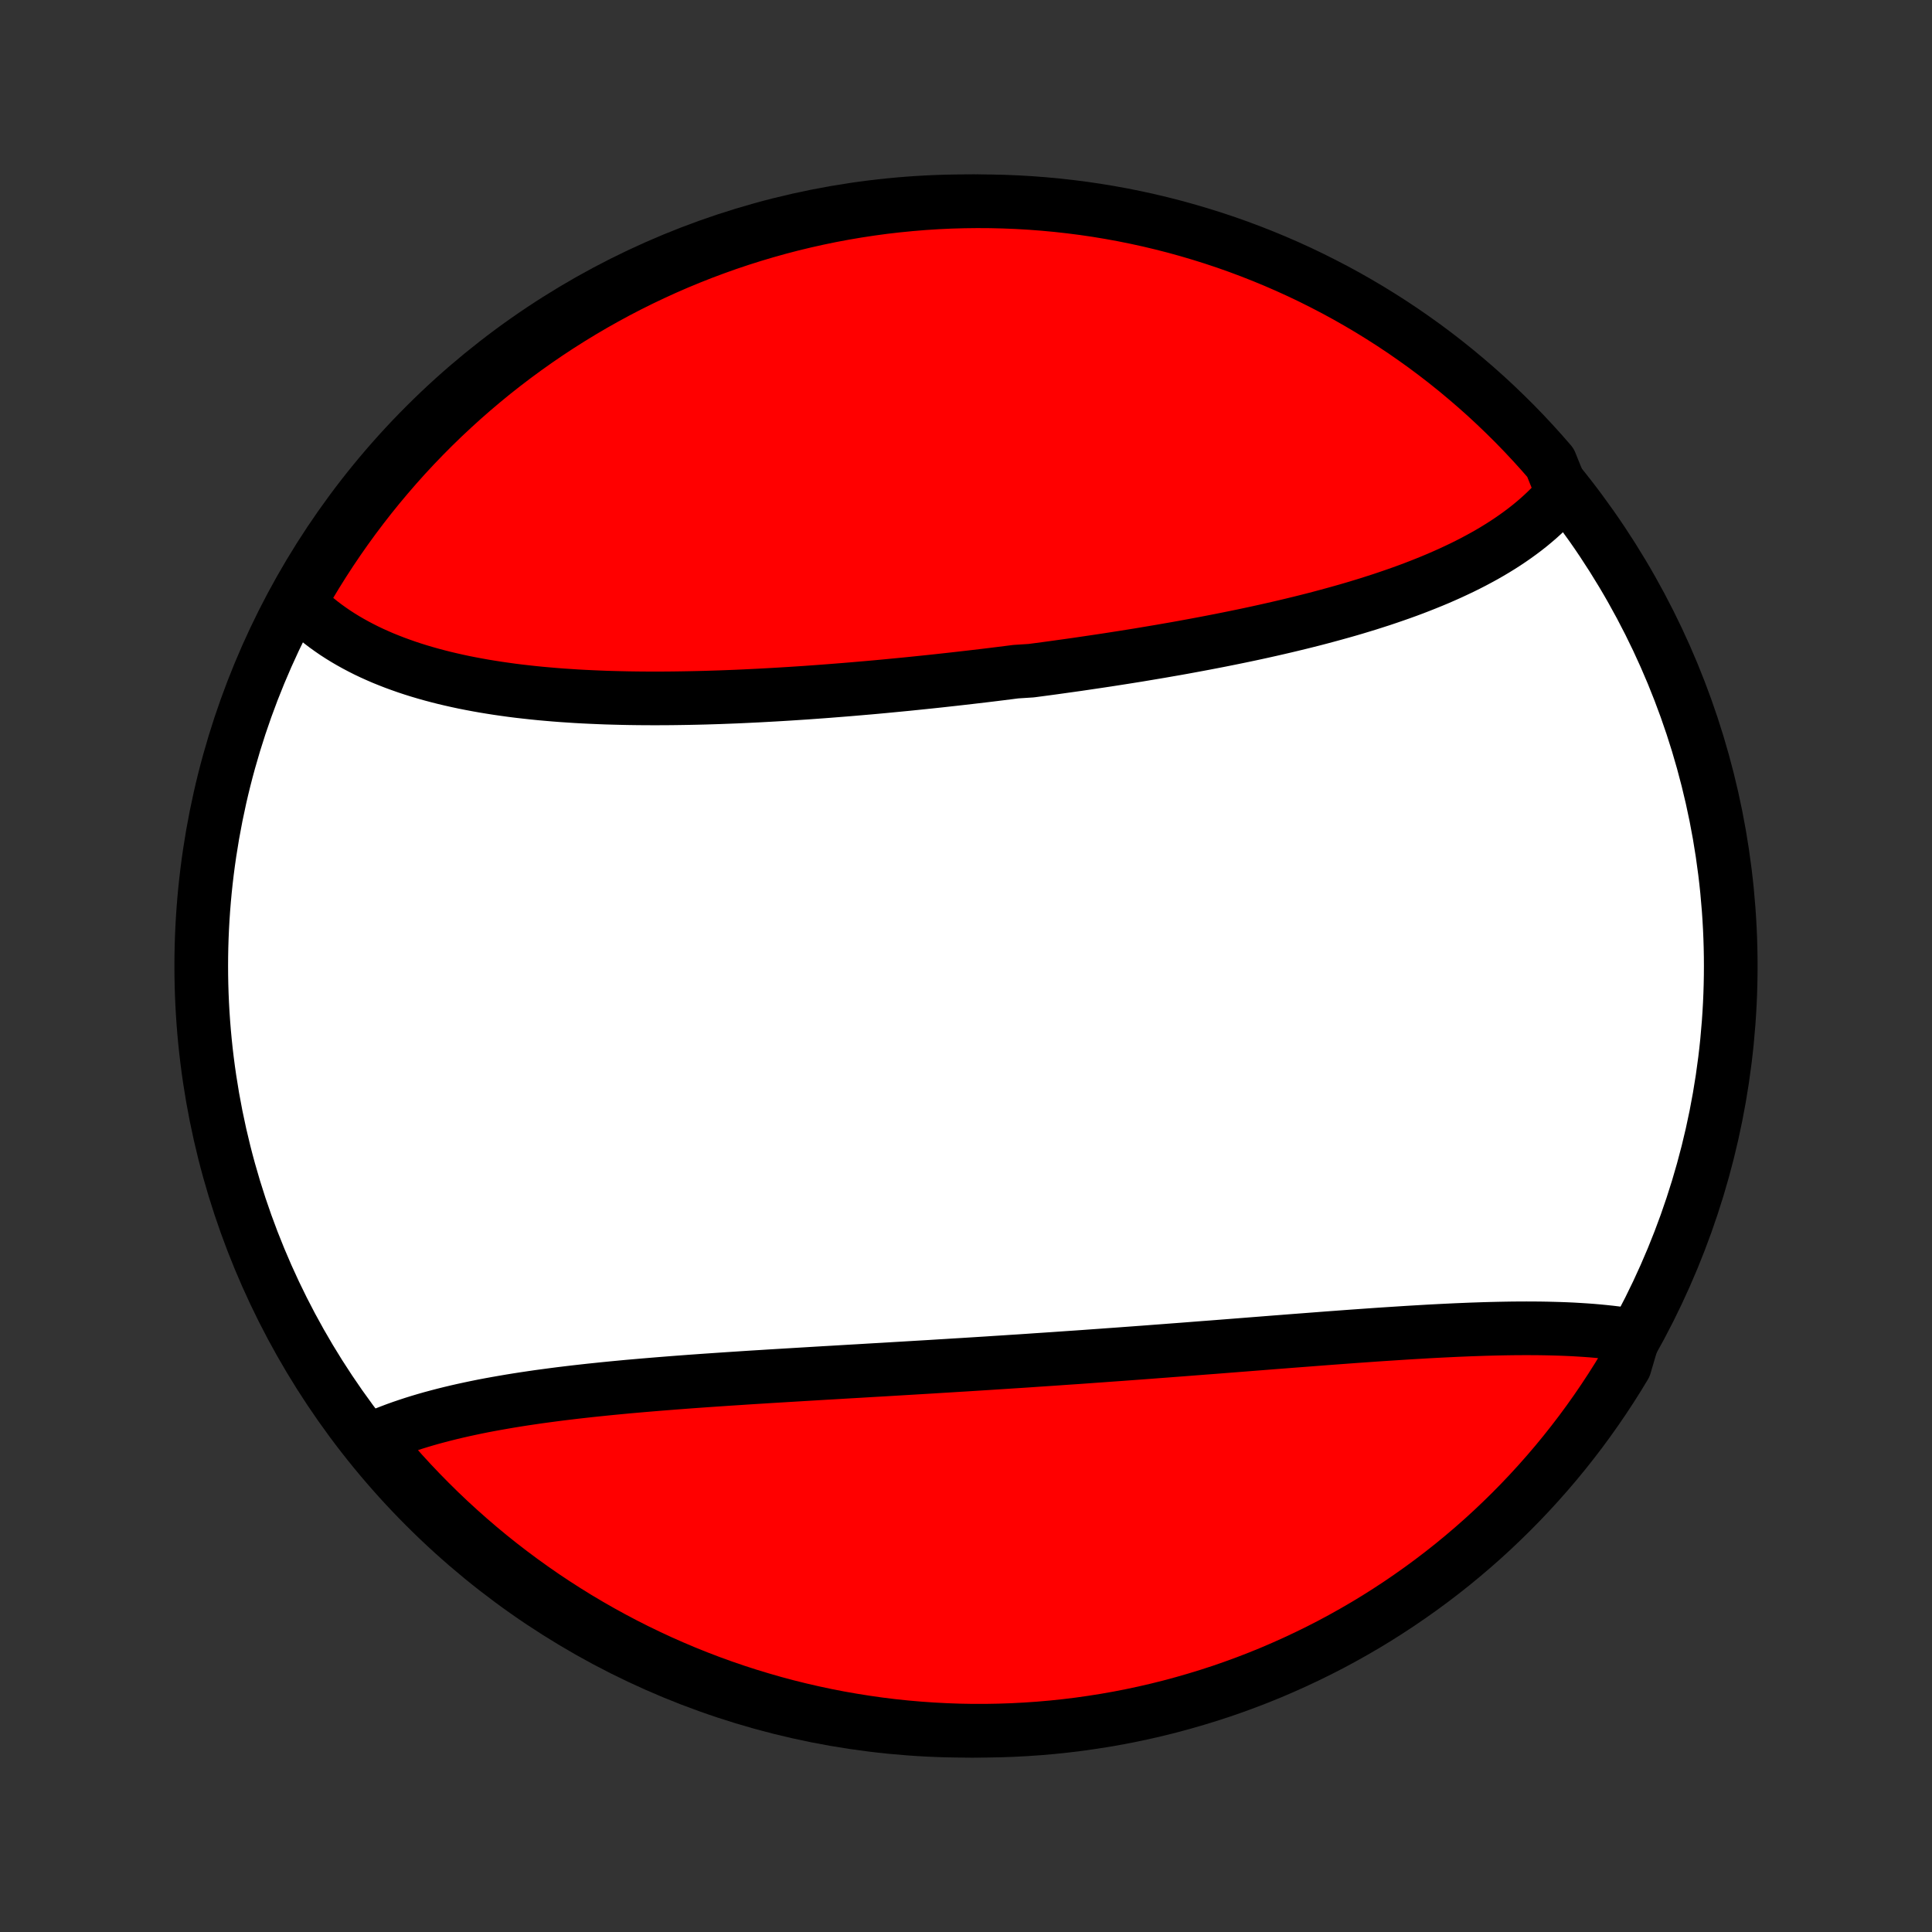 <?xml version="1.0" encoding="utf-8" standalone="no"?>
<!DOCTYPE svg PUBLIC "-//W3C//DTD SVG 1.1//EN"
  "http://www.w3.org/Graphics/SVG/1.1/DTD/svg11.dtd">
<!-- Created with matplotlib (http://matplotlib.org/) -->
<svg height="72pt" version="1.1" viewBox="0 0 72 72" width="72pt" xmlns="http://www.w3.org/2000/svg" xmlns:xlink="http://www.w3.org/1999/xlink">
 <rect x="0" y="0" width="72" height="72" fill="#333333" stroke="none"/>
 <defs>
  <style type="text/css">
*{stroke-linecap:butt;stroke-linejoin:round;}
  </style>
 </defs>
 <g id="figure_1">
  <g id="patch_1">
   <path d="
M0 72
L72 72
L72 0
L0 0
z
" style="fill:none;"/>
  </g>
  <g id="axes_1">
   <g id="PatchCollection_1">
    <defs>
     <path d="
M36 -7.5
C43.558 -7.5 50.808 -10.503 56.153 -15.848
C61.497 -21.192 64.5 -28.442 64.5 -36
C64.5 -43.558 61.497 -50.808 56.153 -56.153
C50.808 -61.497 43.558 -64.5 36 -64.5
C28.442 -64.5 21.192 -61.497 15.848 -56.153
C10.503 -50.808 7.5 -43.558 7.5 -36
C7.5 -28.442 10.503 -21.192 15.848 -15.848
C21.192 -10.503 28.442 -7.5 36 -7.5
z
" id="C0_0_a811fe30f3"/>
     <path d="
M58.241 -53.618
L58.104 -53.456
L57.961 -53.298
L57.814 -53.143
L57.662 -52.991
L57.506 -52.842
L57.345 -52.696
L57.18 -52.554
L57.011 -52.414
L56.837 -52.277
L56.66 -52.144
L56.479 -52.013
L56.295 -51.885
L56.106 -51.759
L55.914 -51.636
L55.719 -51.516
L55.52 -51.398
L55.319 -51.283
L55.114 -51.171
L54.906 -51.06
L54.695 -50.952
L54.481 -50.846
L54.264 -50.743
L54.045 -50.641
L53.823 -50.542
L53.599 -50.444
L53.372 -50.349
L53.143 -50.256
L52.911 -50.164
L52.678 -50.074
L52.442 -49.986
L52.204 -49.9
L51.964 -49.816
L51.722 -49.733
L51.478 -49.651
L51.232 -49.572
L50.985 -49.493
L50.736 -49.417
L50.485 -49.341
L50.232 -49.267
L49.978 -49.195
L49.723 -49.124
L49.466 -49.054
L49.208 -48.985
L48.948 -48.917
L48.687 -48.851
L48.425 -48.786
L48.161 -48.722
L47.897 -48.659
L47.631 -48.597
L47.364 -48.536
L47.096 -48.476
L46.828 -48.417
L46.558 -48.359
L46.287 -48.302
L46.015 -48.246
L45.743 -48.191
L45.469 -48.136
L45.195 -48.083
L44.92 -48.03
L44.644 -47.978
L44.368 -47.927
L44.091 -47.876
L43.813 -47.826
L43.534 -47.778
L43.255 -47.729
L42.975 -47.682
L42.695 -47.635
L42.414 -47.588
L42.132 -47.543
L41.85 -47.498
L41.568 -47.454
L41.285 -47.41
L41.001 -47.367
L40.717 -47.325
L40.433 -47.283
L40.148 -47.241
L39.863 -47.201
L39.577 -47.161
L39.291 -47.121
L39.005 -47.082
L38.718 -47.044
L38.431 -47.006
L37.856 -46.969
L37.568 -46.932
L37.28 -46.896
L36.991 -46.86
L36.702 -46.825
L36.413 -46.791
L36.124 -46.757
L35.835 -46.724
L35.545 -46.691
L35.255 -46.659
L34.965 -46.627
L34.675 -46.596
L34.385 -46.566
L34.094 -46.536
L33.803 -46.506
L33.513 -46.478
L33.222 -46.45
L32.931 -46.422
L32.64 -46.395
L32.349 -46.369
L32.058 -46.344
L31.767 -46.319
L31.476 -46.295
L31.185 -46.272
L30.894 -46.249
L30.604 -46.227
L30.313 -46.206
L30.022 -46.185
L29.731 -46.166
L29.441 -46.147
L29.151 -46.129
L28.861 -46.112
L28.571 -46.096
L28.281 -46.08
L27.992 -46.066
L27.703 -46.052
L27.414 -46.039
L27.126 -46.028
L26.838 -46.017
L26.55 -46.008
L26.263 -45.999
L25.976 -45.992
L25.69 -45.986
L25.404 -45.981
L25.119 -45.977
L24.834 -45.974
L24.55 -45.973
L24.267 -45.973
L23.985 -45.974
L23.703 -45.977
L23.422 -45.981
L23.142 -45.987
L22.863 -45.994
L22.584 -46.002
L22.307 -46.013
L22.031 -46.025
L21.755 -46.038
L21.481 -46.053
L21.208 -46.071
L20.936 -46.089
L20.666 -46.11
L20.397 -46.133
L20.129 -46.157
L19.863 -46.184
L19.598 -46.213
L19.334 -46.243
L19.073 -46.276
L18.813 -46.312
L18.554 -46.349
L18.298 -46.389
L18.043 -46.431
L17.79 -46.476
L17.54 -46.523
L17.291 -46.572
L17.044 -46.625
L16.8 -46.68
L16.558 -46.737
L16.318 -46.798
L16.081 -46.861
L15.846 -46.927
L15.614 -46.996
L15.384 -47.068
L15.157 -47.143
L14.933 -47.222
L14.711 -47.303
L14.493 -47.388
L14.277 -47.475
L14.065 -47.567
L13.856 -47.661
L13.65 -47.759
L13.448 -47.861
L13.249 -47.966
L13.053 -48.075
L12.861 -48.187
L12.673 -48.303
L12.489 -48.422
L12.309 -48.546
L12.132 -48.673
L11.96 -48.804
L11.791 -48.94
L11.627 -49.079
L11.468 -49.222
L11.313 -49.369
L11.162 -49.52
L11.278 -49.676
L11.529 -50.18
L11.788 -50.609
L12.054 -51.034
L12.327 -51.454
L12.608 -51.87
L12.896 -52.281
L13.19 -52.686
L13.492 -53.087
L13.8 -53.482
L14.116 -53.873
L14.438 -54.257
L14.766 -54.636
L15.101 -55.01
L15.443 -55.378
L15.79 -55.739
L16.144 -56.095
L16.504 -56.445
L16.87 -56.788
L17.241 -57.125
L17.619 -57.456
L18.002 -57.78
L18.39 -58.098
L18.784 -58.408
L19.183 -58.712
L19.587 -59.009
L19.996 -59.299
L20.41 -59.582
L20.829 -59.858
L21.252 -60.126
L21.68 -60.387
L22.112 -60.641
L22.549 -60.887
L22.989 -61.126
L23.434 -61.357
L23.882 -61.58
L24.334 -61.795
L24.79 -62.003
L25.249 -62.203
L25.711 -62.394
L26.176 -62.578
L26.645 -62.753
L27.116 -62.921
L27.59 -63.08
L28.067 -63.231
L28.545 -63.373
L29.027 -63.508
L29.51 -63.634
L29.995 -63.751
L30.482 -63.86
L30.971 -63.961
L31.462 -64.053
L31.953 -64.136
L32.446 -64.211
L32.94 -64.278
L33.435 -64.335
L33.931 -64.384
L34.428 -64.425
L34.924 -64.457
L35.422 -64.48
L35.919 -64.494
L36.416 -64.5
L36.914 -64.497
L37.411 -64.485
L37.907 -64.465
L38.403 -64.436
L38.898 -64.398
L39.393 -64.352
L39.886 -64.297
L40.378 -64.234
L40.869 -64.162
L41.358 -64.081
L41.846 -63.992
L42.332 -63.894
L42.816 -63.788
L43.298 -63.673
L43.778 -63.55
L44.255 -63.418
L44.73 -63.278
L45.202 -63.13
L45.671 -62.974
L46.138 -62.809
L46.601 -62.636
L47.061 -62.455
L47.518 -62.266
L47.971 -62.069
L48.421 -61.864
L48.867 -61.651
L49.308 -61.43
L49.746 -61.202
L50.18 -60.966
L50.609 -60.722
L51.034 -60.471
L51.454 -60.212
L51.87 -59.946
L52.281 -59.673
L52.686 -59.392
L53.087 -59.105
L53.482 -58.81
L53.873 -58.508
L54.257 -58.2
L54.636 -57.884
L55.01 -57.562
L55.378 -57.234
L55.739 -56.899
L56.095 -56.557
L56.445 -56.21
L56.788 -55.856
L57.125 -55.496
L57.456 -55.13
L57.78 -54.759
z
" id="C0_1_71b0d2a136"/>
     <path d="
M60.881 -22.222
L60.666 -22.257
L60.448 -22.289
L60.227 -22.319
L60.003 -22.346
L59.777 -22.37
L59.549 -22.392
L59.318 -22.412
L59.084 -22.429
L58.848 -22.444
L58.61 -22.458
L58.37 -22.469
L58.127 -22.478
L57.883 -22.485
L57.636 -22.491
L57.388 -22.495
L57.137 -22.497
L56.885 -22.498
L56.631 -22.497
L56.375 -22.495
L56.117 -22.491
L55.858 -22.486
L55.598 -22.48
L55.335 -22.473
L55.072 -22.464
L54.806 -22.455
L54.54 -22.444
L54.272 -22.433
L54.002 -22.42
L53.732 -22.407
L53.46 -22.393
L53.187 -22.378
L52.913 -22.362
L52.637 -22.346
L52.361 -22.329
L52.083 -22.311
L51.805 -22.293
L51.525 -22.275
L51.245 -22.256
L50.964 -22.236
L50.681 -22.216
L50.398 -22.196
L50.114 -22.175
L49.83 -22.154
L49.544 -22.133
L49.258 -22.111
L48.971 -22.089
L48.684 -22.067
L48.395 -22.045
L48.106 -22.023
L47.817 -22
L47.527 -21.978
L47.236 -21.955
L46.945 -21.932
L46.653 -21.909
L46.36 -21.886
L46.067 -21.863
L45.774 -21.84
L45.48 -21.817
L45.186 -21.794
L44.891 -21.772
L44.596 -21.749
L44.3 -21.726
L44.004 -21.703
L43.708 -21.681
L43.411 -21.658
L43.114 -21.636
L42.816 -21.613
L42.519 -21.591
L42.22 -21.569
L41.922 -21.547
L41.623 -21.525
L41.324 -21.504
L41.025 -21.482
L40.725 -21.461
L40.425 -21.439
L40.125 -21.418
L39.825 -21.398
L39.524 -21.377
L39.224 -21.356
L38.923 -21.336
L38.622 -21.316
L38.32 -21.295
L38.019 -21.275
L37.717 -21.256
L37.415 -21.236
L37.114 -21.217
L36.812 -21.197
L36.509 -21.178
L36.207 -21.159
L35.905 -21.14
L35.602 -21.122
L35.3 -21.103
L34.998 -21.085
L34.695 -21.066
L34.393 -21.048
L34.09 -21.03
L33.788 -21.012
L33.485 -20.994
L33.183 -20.976
L32.881 -20.958
L32.578 -20.941
L32.276 -20.923
L31.974 -20.905
L31.673 -20.888
L31.371 -20.87
L31.07 -20.852
L30.769 -20.835
L30.468 -20.817
L30.167 -20.799
L29.867 -20.781
L29.567 -20.763
L29.267 -20.745
L28.968 -20.727
L28.669 -20.709
L28.37 -20.69
L28.072 -20.672
L27.775 -20.653
L27.478 -20.633
L27.181 -20.614
L26.886 -20.594
L26.59 -20.574
L26.296 -20.554
L26.002 -20.533
L25.709 -20.512
L25.417 -20.49
L25.126 -20.468
L24.835 -20.445
L24.546 -20.422
L24.257 -20.398
L23.969 -20.374
L23.683 -20.349
L23.397 -20.324
L23.113 -20.297
L22.83 -20.27
L22.548 -20.242
L22.268 -20.213
L21.989 -20.184
L21.711 -20.153
L21.435 -20.122
L21.16 -20.089
L20.887 -20.056
L20.616 -20.021
L20.346 -19.985
L20.078 -19.949
L19.812 -19.91
L19.548 -19.871
L19.285 -19.83
L19.025 -19.788
L18.767 -19.744
L18.511 -19.699
L18.257 -19.653
L18.005 -19.605
L17.756 -19.555
L17.509 -19.503
L17.265 -19.45
L17.023 -19.395
L16.784 -19.338
L16.547 -19.279
L16.314 -19.218
L16.083 -19.156
L15.855 -19.091
L15.63 -19.024
L15.408 -18.955
L15.189 -18.883
L14.974 -18.81
L14.761 -18.734
L14.553 -18.655
L14.347 -18.575
L14.145 -18.491
L13.947 -18.405
L14.002 -18.317
L14.322 -17.88
L14.648 -17.499
L14.981 -17.123
L15.32 -16.753
L15.665 -16.39
L16.017 -16.032
L16.374 -15.68
L16.738 -15.334
L17.108 -14.995
L17.483 -14.662
L17.864 -14.335
L18.25 -14.015
L18.642 -13.702
L19.039 -13.396
L19.442 -13.096
L19.849 -12.804
L20.261 -12.518
L20.678 -12.24
L21.1 -11.969
L21.526 -11.705
L21.957 -11.449
L22.392 -11.2
L22.831 -10.959
L23.274 -10.725
L23.721 -10.499
L24.172 -10.281
L24.626 -10.07
L25.084 -9.868
L25.545 -9.673
L26.009 -9.487
L26.477 -9.308
L26.947 -9.138
L27.42 -8.976
L27.896 -8.822
L28.374 -8.677
L28.854 -8.539
L29.337 -8.41
L29.821 -8.29
L30.308 -8.178
L30.796 -8.074
L31.286 -7.979
L31.777 -7.893
L32.27 -7.815
L32.763 -7.745
L33.258 -7.684
L33.754 -7.632
L34.25 -7.589
L34.746 -7.554
L35.243 -7.528
L35.741 -7.51
L36.238 -7.501
L36.736 -7.501
L37.233 -7.51
L37.73 -7.527
L38.226 -7.553
L38.721 -7.587
L39.216 -7.63
L39.71 -7.682
L40.202 -7.742
L40.694 -7.812
L41.184 -7.889
L41.672 -7.975
L42.158 -8.07
L42.643 -8.173
L43.126 -8.285
L43.606 -8.405
L44.084 -8.534
L44.56 -8.671
L45.033 -8.816
L45.504 -8.969
L45.971 -9.131
L46.436 -9.301
L46.897 -9.479
L47.355 -9.665
L47.809 -9.86
L48.26 -10.062
L48.707 -10.272
L49.151 -10.49
L49.59 -10.715
L50.025 -10.949
L50.456 -11.19
L50.882 -11.438
L51.304 -11.694
L51.721 -11.958
L52.134 -12.229
L52.541 -12.507
L52.944 -12.792
L53.341 -13.084
L53.733 -13.383
L54.12 -13.689
L54.501 -14.002
L54.877 -14.322
L55.247 -14.648
L55.611 -14.981
L55.968 -15.32
L56.32 -15.665
L56.666 -16.017
L57.005 -16.374
L57.338 -16.738
L57.665 -17.108
L57.985 -17.483
L58.298 -17.864
L58.604 -18.25
L58.904 -18.642
L59.196 -19.039
L59.482 -19.442
L59.76 -19.849
L60.031 -20.261
L60.295 -20.678
L60.551 -21.1
z
" id="C0_2_8d255d48d4"/>
    </defs>
    <g clip-path="url(#p1bffca34e9)">
     <use style="fill:#ffffff;stroke:#000000;stroke-width:2.0;" x="0.0" xlink:href="#C0_0_a811fe30f3" y="72.0"/>
    </g>
    <g clip-path="url(#p1bffca34e9)">
     <use style="fill:#ff0000;stroke:#000000;stroke-width:2.0;" x="0.0" xlink:href="#C0_1_71b0d2a136" y="72.0"/>
    </g>
    <g clip-path="url(#p1bffca34e9)">
     <use style="fill:#ff0000;stroke:#000000;stroke-width:2.0;" x="0.0" xlink:href="#C0_2_8d255d48d4" y="72.0"/>
    </g>
   </g>
  </g>
 </g>
 <defs>
  <clipPath id="p1bffca34e9">
   <rect height="72.0" width="72.0" x="0.0" y="0.0"/>
  </clipPath>
 </defs>
</svg>
